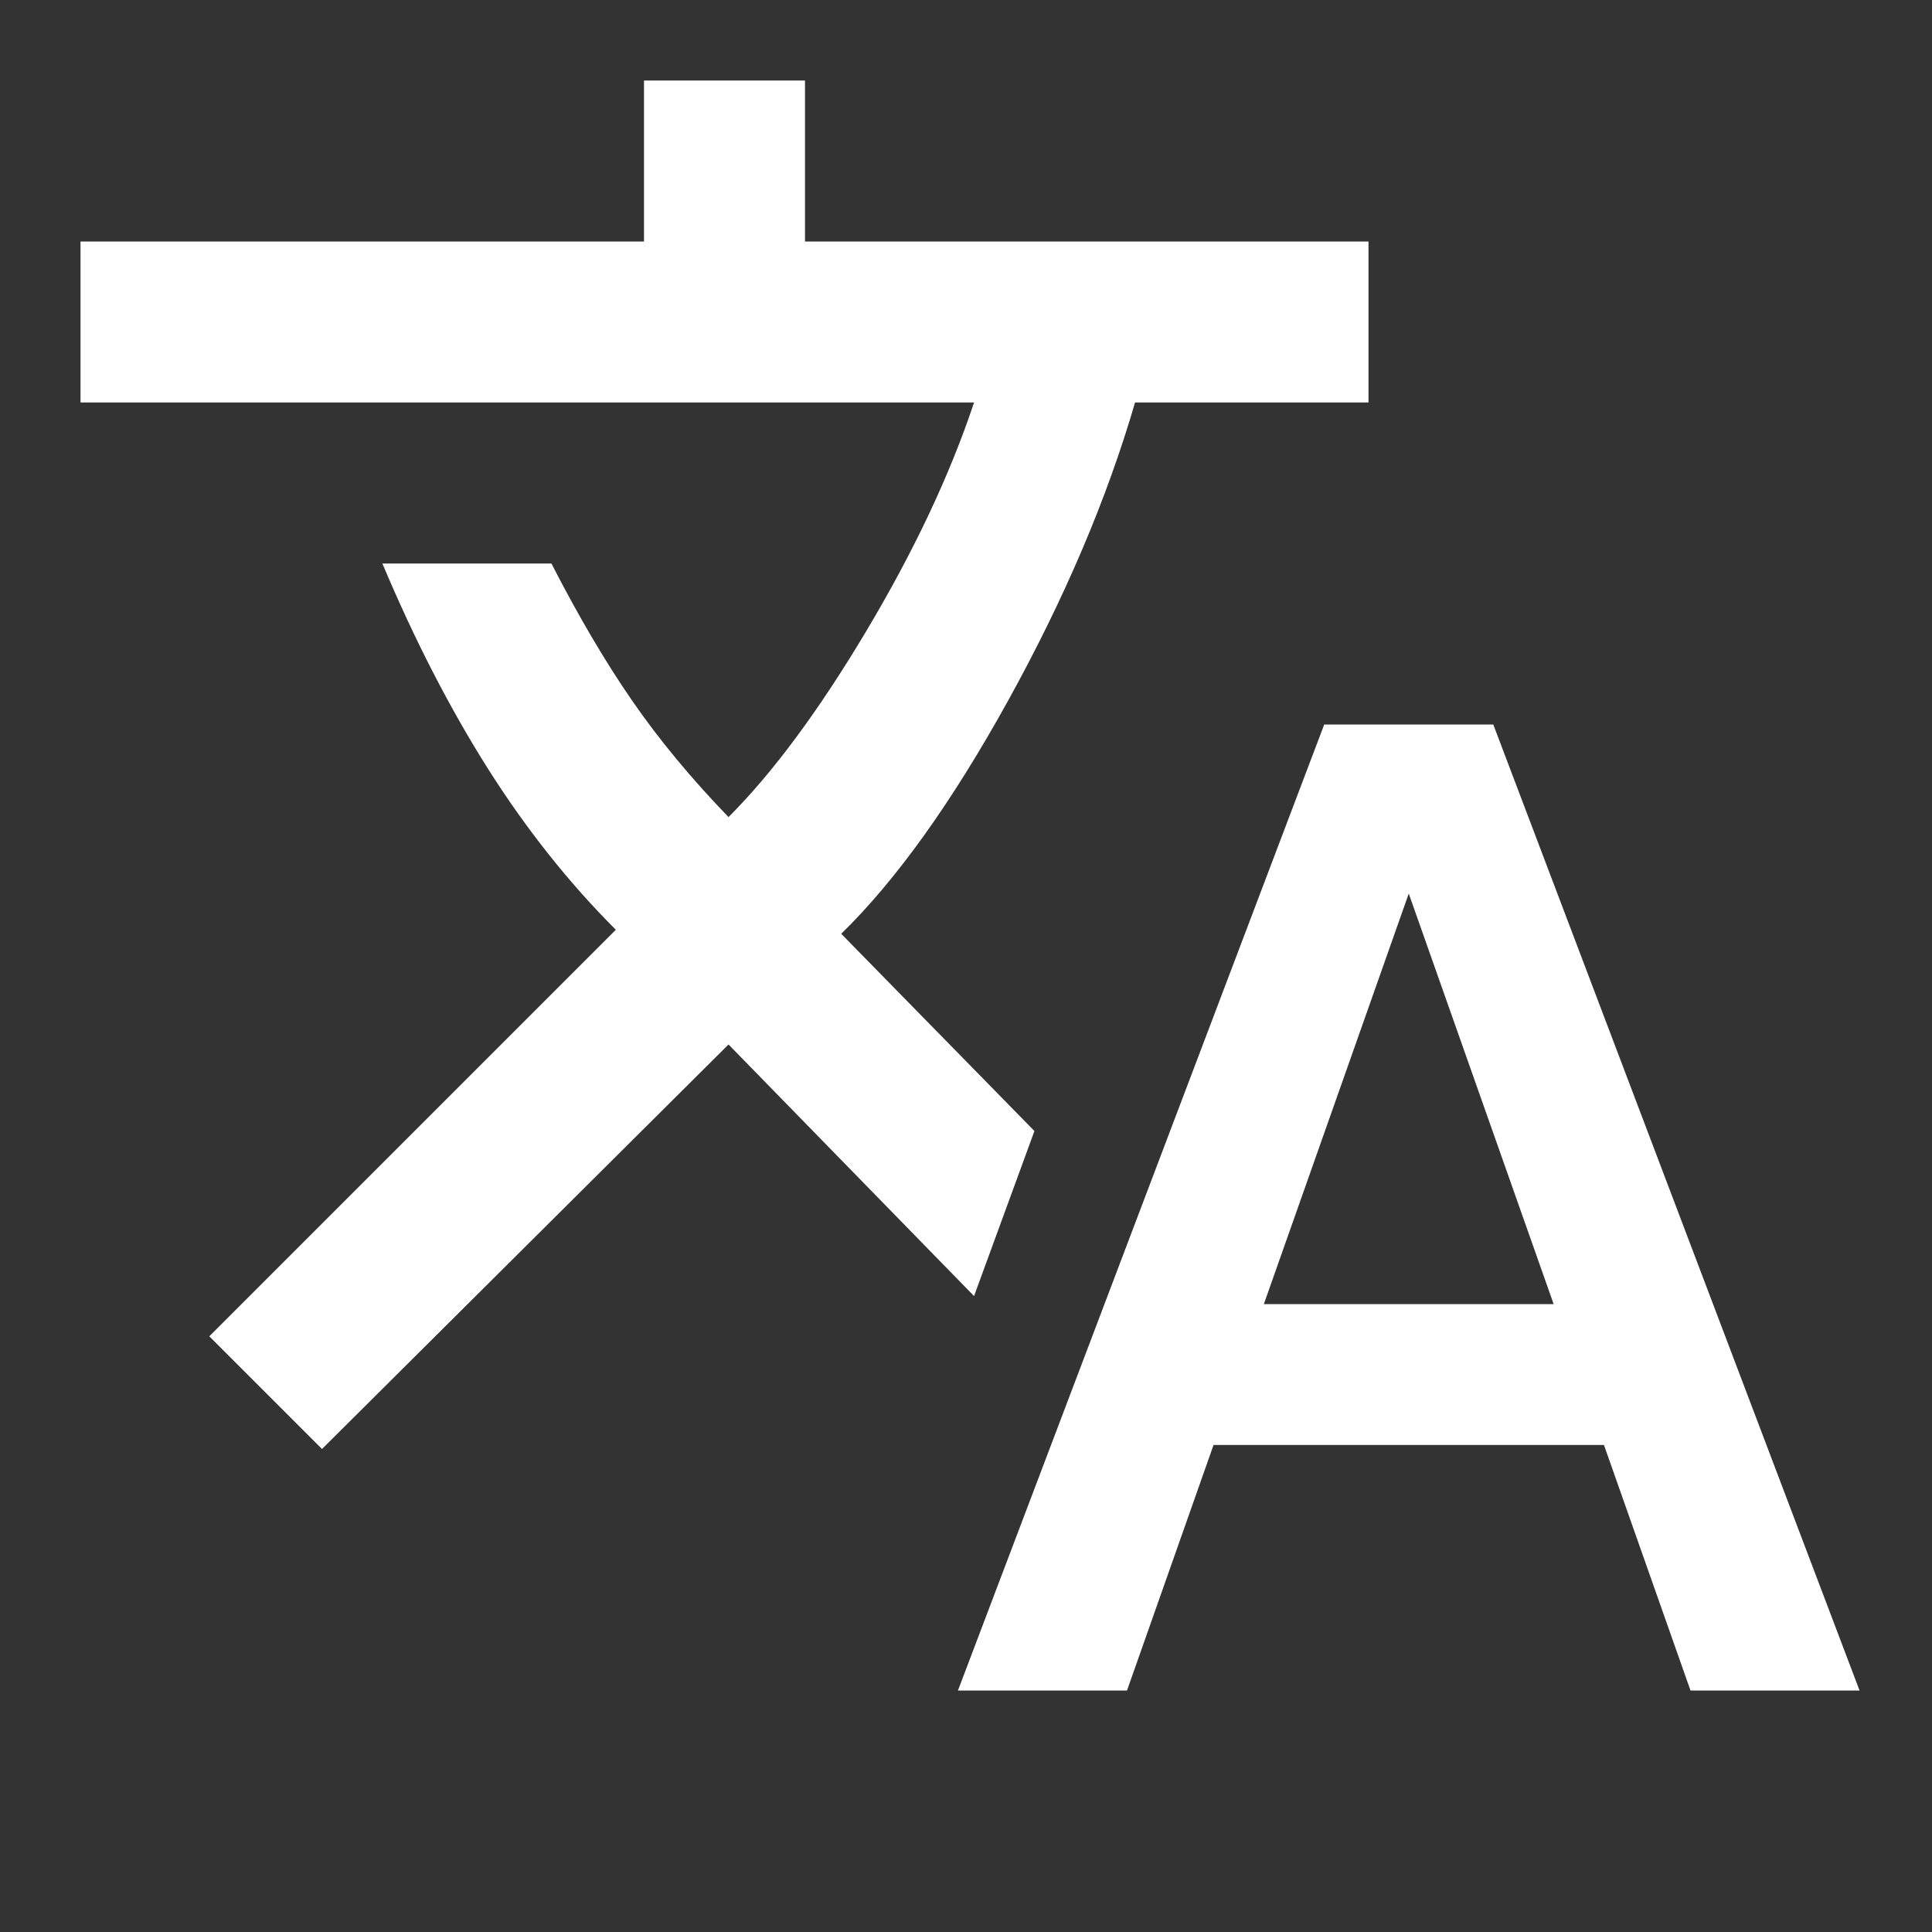 <svg width="24" height="24" viewBox="0 0 24 24" fill="none" xmlns="http://www.w3.org/2000/svg">
<rect x="0" y="0" width="24" height="24" fill="#333333" stroke="none"/>
<g id="icon-translate-w">
<mask id="mask0_25_132" style="mask-type:alpha" maskUnits="userSpaceOnUse" x="0" y="0" width="24" height="24">
<rect id="Bounding box" width="24" height="24" fill="#D9D9D9"/>
</mask>
<g mask="url(#mask0_25_132)">
<path id="translate" d="M11.9 21L16.45 9H18.55L23.1 21H21L19.925 17.95H15.075L14 21H11.9ZM4 18L2.6 16.6L7.65 11.55C7.067 10.967 6.537 10.3 6.062 9.55C5.588 8.8 5.15 7.95 4.75 7H6.85C7.183 7.65 7.517 8.217 7.85 8.7C8.183 9.183 8.583 9.667 9.05 10.15C9.6 9.6 10.171 8.829 10.762 7.838C11.354 6.846 11.8 5.9 12.1 5H1V3H8V1H10V3H17V5H14.1C13.75 6.2 13.225 7.433 12.525 8.7C11.825 9.967 11.133 10.933 10.45 11.6L12.85 14.05L12.1 16.1L9.05 12.975L4 18ZM15.7 16.2H19.3L17.5 11.1L15.7 16.2Z" fill="white"/>
</g>
</g>
</svg>
